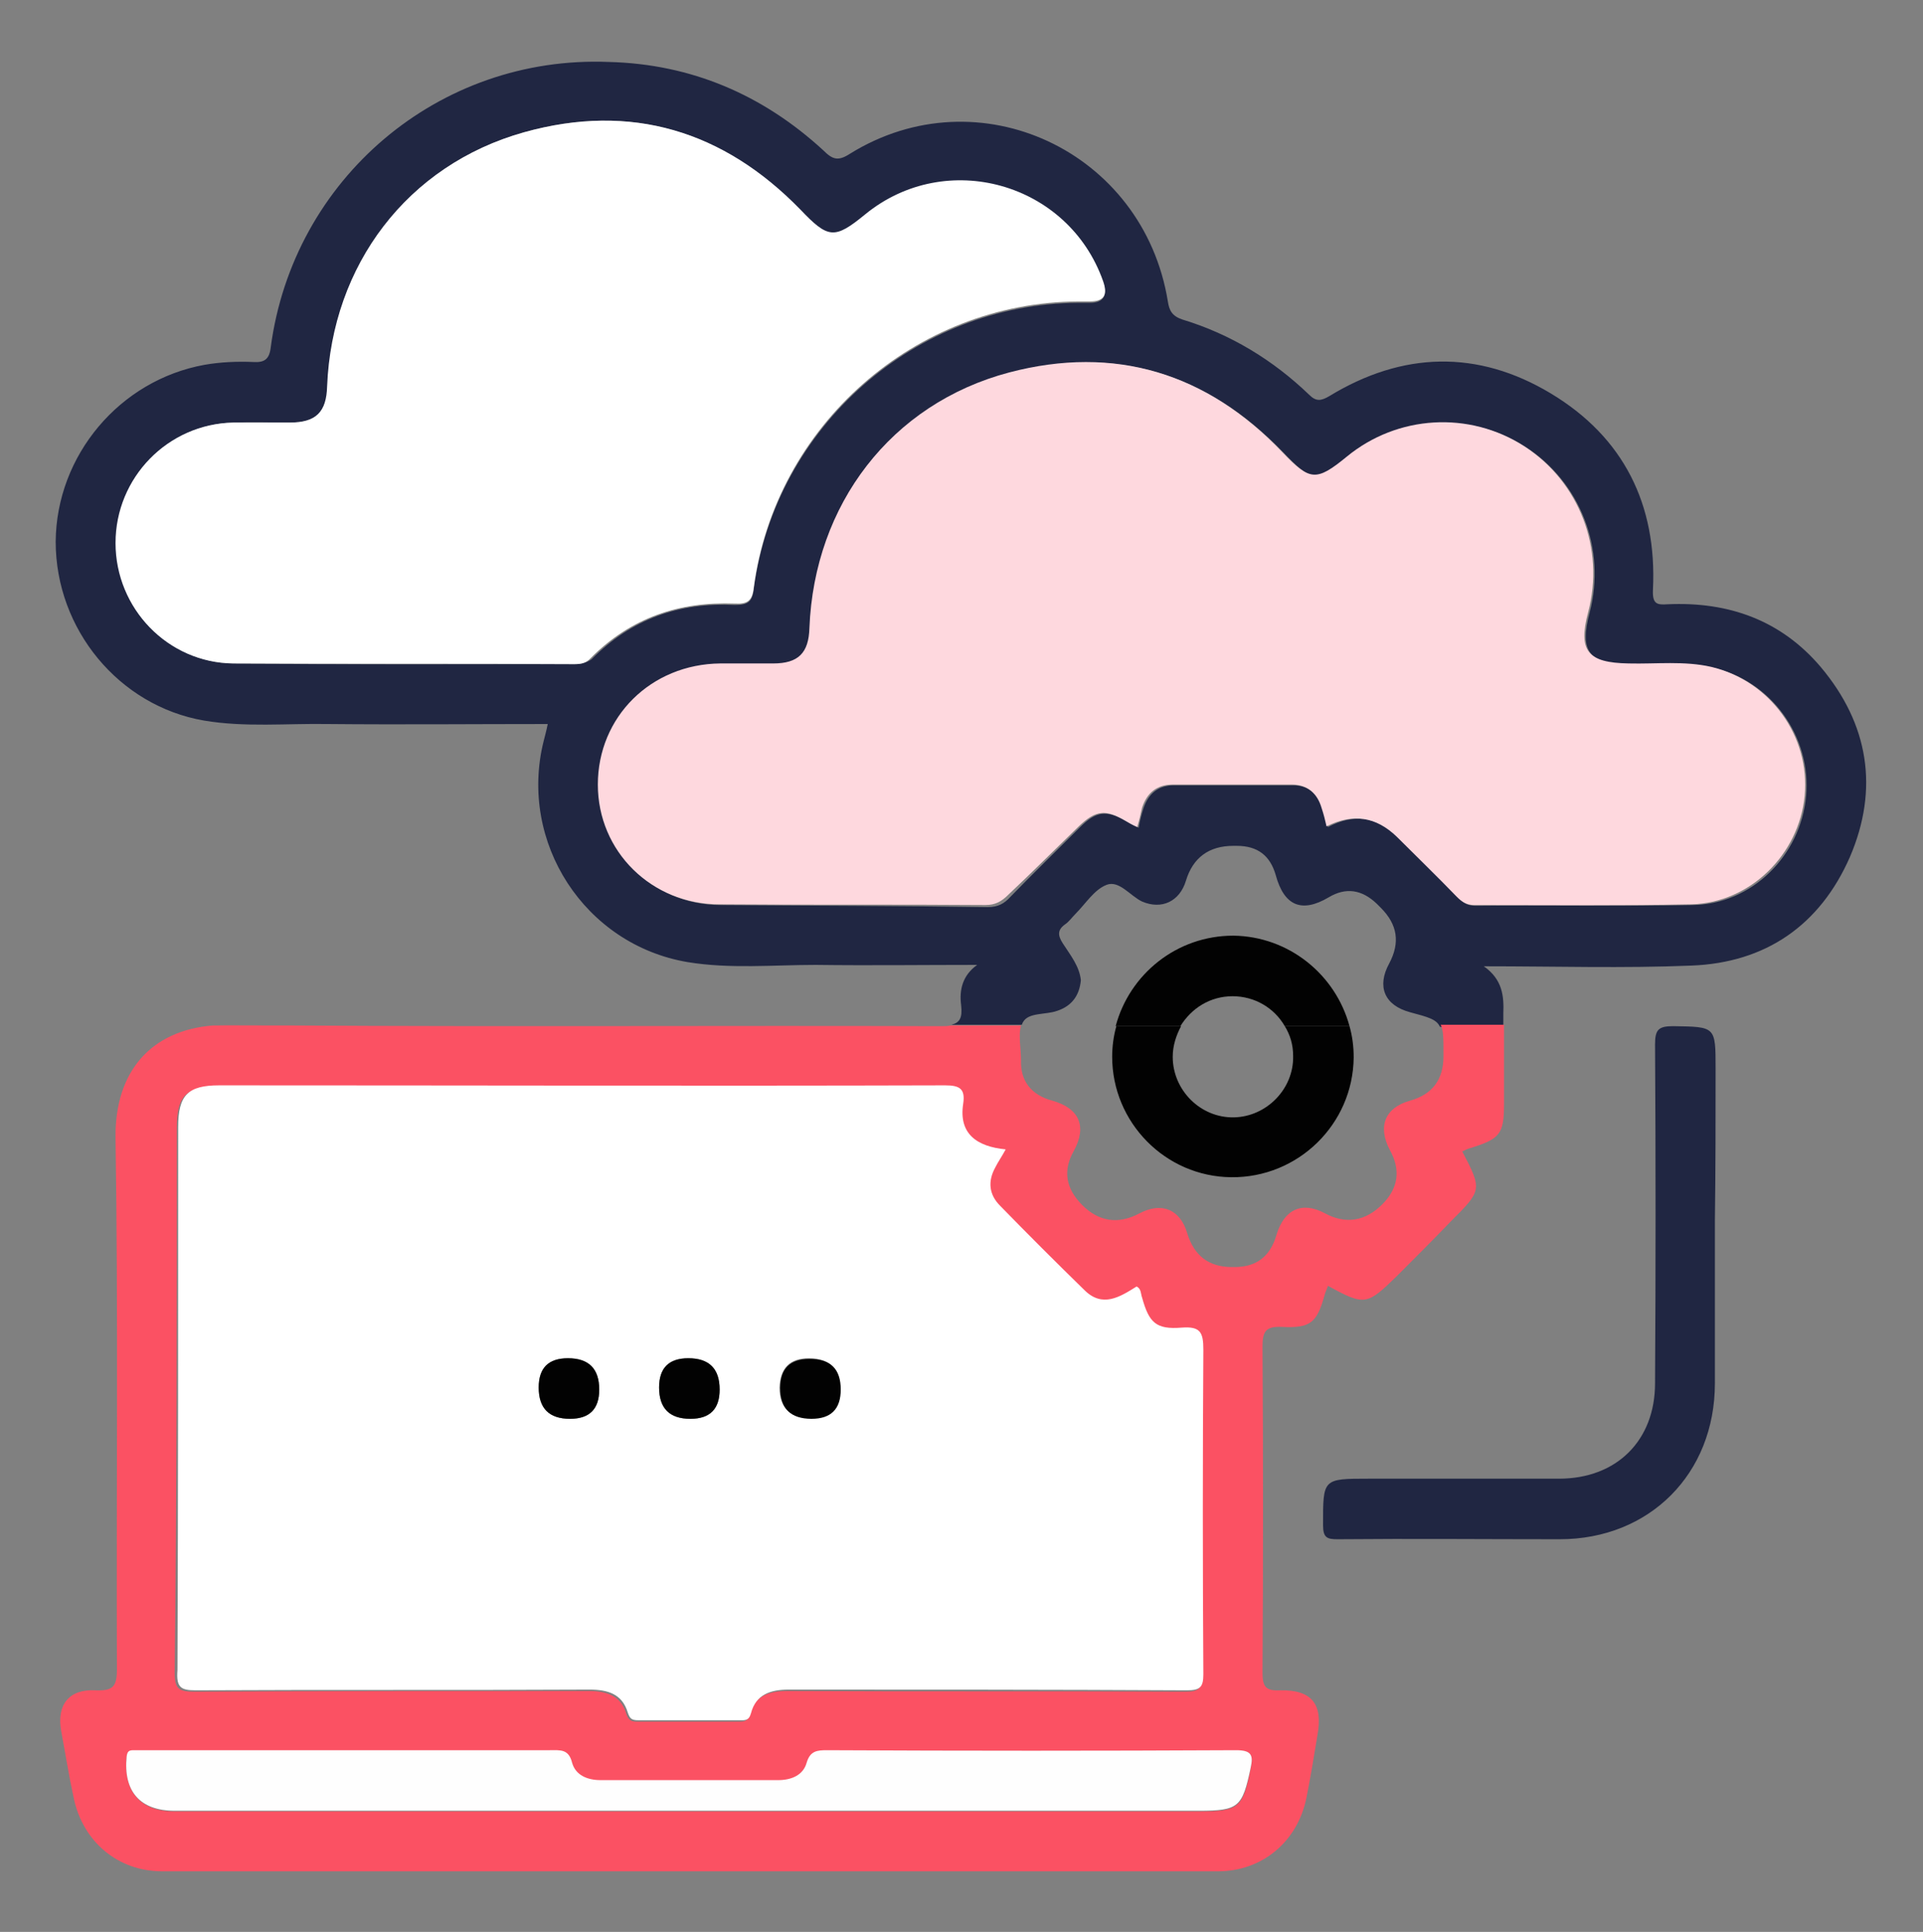 <?xml version="1.0" encoding="utf-8"?>
<!-- Generator: Adobe Illustrator 26.5.0, SVG Export Plug-In . SVG Version: 6.00 Build 0)  -->
<svg version="1.1" id="Layer_1" xmlns="http://www.w3.org/2000/svg" xmlns:xlink="http://www.w3.org/1999/xlink" x="0px" y="0px"
	 viewBox="0 0 276.3 277.5" style="enable-background:new 0 0 276.3 277.5;" xml:space="preserve">
<rect x="0" y="0" width="276.3" height="277.5" fill="#808080" stroke="none"/>
<style type="text/css">
	.st0{fill:none;}
	.st1{fill:#FB5163;}
	.st2{fill:#202642;}
	.st3{fill:#FFFFFF;}
	.st4{fill:#FED8DE;}
	.st5{fill:#FEFEFE;}
	.st6{fill:#020202;}
</style>
<g>
	<path class="st0" d="M168.5,151.7c0,4.8,4,8.8,8.8,8.7c4.7-0.1,8.6-4.1,8.5-8.8c0-1.6-0.5-3-1.2-4.3h-14.9
		C168.9,148.6,168.5,150.1,168.5,151.7L168.5,151.7z"/>
	<path class="st0" d="M135.3,147.5c0.6,0,1.1,0,1.5-0.1H41.5C72.8,147.6,104,147.4,135.3,147.5z"/>
	<path class="st0" d="M177.1,143.1c-3.1,0-5.9,1.7-7.4,4.3h14.9C183,144.8,180.3,143.1,177.1,143.1z"/>
	<path class="st1" d="M32.6,147.3c-0.7,0-1.4,0-2,0.1h10.9C38.5,147.3,35.6,147.3,32.6,147.3z"/>
	<path class="st2" d="M147,146.8c0.8-1.4,3.2-1,4.9-1.6c2.1-0.7,3.2-2.2,3.4-4.4c-0.2-2-1.5-3.6-2.6-5.3c-0.7-1.1-0.8-1.9,0.3-2.7
		c0.6-0.4,1-1,1.5-1.5c1.5-1.5,2.7-3.5,4.5-4.2c1.8-0.7,3.4,1.6,5.1,2.4c2.8,1.2,5.4,0,6.3-3c1-3.3,3.3-5,6.8-5h0.5
		c3,0,4.8,1.4,5.6,4.2c1.2,4.4,3.7,5.5,7.6,3.2c2.5-1.5,4.8-1.1,6.9,0.9c0.2,0.2,0.4,0.4,0.6,0.6c2.4,2.4,2.8,5,1.2,8
		c-1.8,3.3-0.7,6,3,7c2.6,0.7,3.8,1,4.3,2.1h9.1c0-0.6,0-1.3,0-1.9c0.1-2.5-0.1-4.9-2.8-6.8c10.3,0,20.1,0.3,29.8-0.1
		c10.7-0.4,18.5-5.8,22.8-15.6c4.2-9.8,2.7-19.1-4.2-27.3c-5.7-6.7-13.2-9.4-22-9c-1.5,0.1-2.2,0-2.1-2.1
		c0.6-12.2-4.2-21.9-14.7-28.2c-10.5-6.3-21.3-6-31.8,0.4c-1.2,0.7-1.9,0.8-2.9-0.2c-5.2-5-11.3-8.7-18.2-10.8
		c-1.5-0.5-1.9-1.3-2.1-2.6c-3.5-21.6-27.2-32.7-45.7-21.2c-1.7,1.1-2.5,0.8-3.8-0.5c-8.7-8-19-12.4-30.8-12.7
		C63,7.9,42.1,25.7,38.9,49.9c-0.2,1.7-0.9,2.2-2.5,2.1c-2.3-0.1-4.7,0-7,0.4C17.2,54.6,8.1,65.4,8,77.8c0,12.6,9.1,23.6,21.3,25.7
		c5.9,1,11.9,0.4,17.8,0.5c10.5,0.1,20.9,0,31.6,0c-0.2,1-0.4,1.7-0.6,2.5c-3.6,14.5,5.9,29.2,20.7,31.7c6.1,1,12.3,0.4,18.4,0.4
		c7.7,0.1,15.5,0,23.2,0c-2.1,1.5-2.6,3.6-2.3,5.8c0.2,1.8-0.2,2.5-1.4,2.8h10.1C146.9,147.1,146.9,146.9,147,146.8L147,146.8z
		 M82.6,95.4c-16.3,0-32.7,0.1-49-0.1c-9.4-0.1-16.9-7.9-16.9-17.3c0-9.4,7.5-17.1,16.9-17.3c2.7-0.1,5.4,0,8.1,0
		c3.8,0,5.2-1.5,5.4-5.2C47.7,38.1,58.6,23.7,75.3,19c15.4-4.3,28.7-0.2,39.7,11.3c4,4.2,4.9,4.3,9.3,0.7
		c11.6-9.5,29.2-4.6,34.2,9.6c0.7,1.9,0,2.9-1.9,2.9c-0.5,0-1.1,0-1.6,0c-23.5,0.1-43.6,17.8-46.7,41.1c-0.2,1.9-0.9,2.3-2.7,2.3
		c-8-0.4-14.9,2-20.6,7.8C84.3,95.2,83.5,95.4,82.6,95.4L82.6,95.4z M103.6,130c-9.8,0-17.5-7.6-17.5-17.2c0-9.7,7.6-17.3,17.6-17.4
		c2.5,0,5.1,0,7.6,0c3.5,0,5-1.5,5.2-5.1c0.7-17.7,11.8-32.2,28.7-36.7c15.2-4.1,28.3,0.1,39.2,11.4c4,4.2,4.9,4.4,9.3,0.7
		c7.3-6,17.6-6.6,25.5-1.5c7.9,5.1,11.6,14.7,9.2,23.8c-1.5,5.6-0.1,7.4,5.8,7.4c4,0.1,7.9-0.4,11.9,0.5c8.4,1.9,14.2,9.9,13.4,18.5
		c-0.8,8.5-7.8,15.5-16.3,15.6c-10.4,0.2-20.8,0-31.2,0.1c-1.1,0-1.8-0.4-2.5-1.2c-2.8-2.9-5.7-5.8-8.6-8.6c-3-3-6.3-3.5-10.1-1.5
		c-0.2-0.9-0.4-1.8-0.7-2.6c-0.7-2.1-2-3.4-4.3-3.4c-5.7,0-11.4,0-17.1,0c-2.3,0-3.7,1.2-4.4,3.3c-0.3,0.9-0.5,1.7-0.7,2.8
		c-0.7-0.4-1.2-0.6-1.7-0.9c-2.9-1.7-4.4-1.5-6.7,0.8c-3.3,3.3-6.7,6.6-10,10c-0.9,1-1.8,1.5-3.3,1.5
		C129.1,130.1,116.4,130.1,103.6,130L103.6,130z"/>
	<path class="st1" d="M183.9,242.8c-2,0.1-2.5-0.5-2.5-2.5c0.1-15.6,0.1-31.2,0-46.9c0-2.2,0.5-2.9,2.8-2.8c4.1,0.2,5-0.6,6.1-4.5
		c0.1-0.5,0.4-1,0.5-1.4c5.3,2.9,5.6,2.8,9.9-1.4c2.6-2.6,5.2-5.2,7.8-7.9c4.4-4.4,4.5-4.5,1.6-10c0.4-0.2,0.8-0.4,1.2-0.5
		c4.2-1.3,4.8-2,4.8-6.3c0-3.8,0-7.6,0-11.4h-9.1c0.4,0.8,0.4,2,0.4,4.2v0.3c0,3.4-1.6,5.5-4.8,6.4c-3.6,1-4.7,3.7-2.9,7.1
		c1.6,2.9,1.2,5.5-1.1,7.8c-2.4,2.4-5.2,2.9-8.2,1.3c-3.3-1.8-5.9-0.6-7,3.1c-0.9,3.1-2.9,4.6-6,4.6H177c-3.3,0-5.4-1.6-6.4-4.8
		c-1-3.5-3.7-4.6-6.9-2.9c-3,1.6-5.8,1.2-8.2-1.2c-2.4-2.4-2.8-5-1.2-7.8c1.9-3.5,0.8-6.1-3.1-7.2c-3-0.8-4.6-2.8-4.5-5.8
		c0-1.7-0.4-3.6,0-5h-10.1c-0.4,0.1-0.9,0.1-1.5,0.1c-31.2-0.1-62.5,0.1-93.8-0.1H30.6c-8.8,0.7-14.1,6.5-14,16.1
		c0.4,25.5,0.1,50.9,0.2,76.4c0,2.5-0.6,3.1-3.1,3c-3.8-0.2-5.6,2.1-4.9,5.9c0.6,3.2,1.1,6.4,1.8,9.6c1.3,6.2,6.3,10.5,12.7,10.5
		c50.6,0,101.2,0,151.7,0c6.3,0,11.4-4.2,12.7-10.5c0.6-3,1.1-6,1.6-9.1C190.1,244.8,188.5,242.7,183.9,242.8L183.9,242.8z
		 M25.4,162.1c0-4.7,1.3-6,5.9-6c34.8,0,69.5,0,104.3,0c2.1,0,2.9,0.5,2.6,2.6c-0.6,4.5,2.1,6.2,6.1,6.6c-0.6,1-1,1.8-1.5,2.6
		c-1.1,2-0.9,3.8,0.7,5.5c4,4,8,8.1,12.1,12.1c2.6,2.6,5.1,1,7.5-0.5c0.8,0.3,0.7,1,0.8,1.6c1,3.6,2,4.6,5.7,4.3
		c2.7-0.2,3.2,0.7,3.1,3.2c-0.1,15.5-0.1,31.1,0,46.6c0,1.9-0.5,2.3-2.4,2.3c-19-0.1-38.1,0-57.2-0.1c-2.6,0-4.7,0.7-5.4,3.4
		c-0.3,1-0.8,1-1.6,1c-4.9,0-9.8,0-14.6,0c-0.8,0-1.2-0.2-1.5-1.1c-0.8-2.7-2.9-3.3-5.5-3.3c-18.9,0-37.7,0-56.6,0.1
		c-2.2,0-2.8-0.4-2.8-2.7C25.4,214.1,25.4,188.1,25.4,162.1L25.4,162.1z M179.7,254c-1.1,5.7-1.7,6.2-7.5,6.2c-24.5,0-49,0-73.4,0
		s-49.1,0-73.7,0c-4.9,0-7.4-2.8-6.9-7.8c0.1-0.8,0.4-0.9,1-0.9c0.5,0,1.1,0,1.6,0c19.4,0,38.8,0,58.2,0c1.5,0,2.7-0.1,3.2,1.8
		c0.5,1.8,2.2,2.5,4.1,2.5c8.5,0,17,0,25.5,0c1.9,0,3.5-0.7,4.1-2.5c0.5-1.7,1.5-1.8,2.9-1.8c19.6,0,39.2,0.1,58.8,0
		C179.8,251.4,180.1,252.1,179.7,254L179.7,254z"/>
	<path class="st2" d="M246.5,153.5c0-6.1,0-6-6.1-6.1c-2.1,0-2.6,0.5-2.6,2.6c0.1,16.2,0.1,32.5,0,48.7c0,8.2-5.5,13.7-13.8,13.7
		c-9.1,0-18.2,0-27.3,0c-6.7,0-6.6,0-6.6,6.7c0,1.8,0.6,2,2.1,2c10.7-0.1,21.3,0,31.9,0c12.9,0,22.3-9.4,22.3-22.4
		c0-7.9,0-15.7,0-23.5C246.5,167.9,246.5,160.7,246.5,153.5L246.5,153.5z"/>
	<path class="st3" d="M28.1,242.8c18.9-0.1,37.7,0,56.6-0.1c2.6,0,4.7,0.6,5.5,3.3c0.3,0.9,0.6,1.1,1.5,1.1c4.9,0,9.8,0,14.6,0
		c0.7,0,1.3,0.1,1.6-1c0.7-2.7,2.8-3.4,5.4-3.4c19,0,38.1,0,57.2,0.1c1.9,0,2.4-0.4,2.4-2.3c-0.1-15.5-0.1-31.1,0-46.6
		c0-2.5-0.4-3.4-3.1-3.2c-3.7,0.3-4.7-0.7-5.7-4.3c-0.2-0.5-0.1-1.3-0.8-1.6c-2.4,1.5-4.9,3.1-7.5,0.5c-4.1-4-8.1-8-12.1-12.1
		c-1.6-1.6-1.8-3.5-0.7-5.5c0.4-0.8,0.9-1.5,1.5-2.6c-4.1-0.4-6.8-2.2-6.1-6.6c0.3-2.1-0.5-2.6-2.6-2.6c-34.8,0.1-69.5,0-104.3,0
		c-4.5,0-5.9,1.4-5.9,6c0,26,0,52-0.1,78C25.3,242.4,26,242.8,28.1,242.8L28.1,242.8z M116.2,195.1c3,0,4.5,1.5,4.5,4.4
		c0,2.8-1.4,4.2-4.2,4.2c-3,0-4.5-1.5-4.5-4.4C112.1,196.5,113.5,195.1,116.2,195.1z M98.9,195.1c3,0,4.5,1.5,4.5,4.5
		c0,2.8-1.4,4.2-4.2,4.2c-3,0-4.5-1.5-4.5-4.5C94.7,196.5,96.1,195.1,98.9,195.1z M81.6,195.1c3,0,4.5,1.5,4.5,4.5
		c0,2.8-1.4,4.2-4.2,4.2c-3,0-4.5-1.5-4.5-4.5C77.4,196.5,78.8,195.1,81.6,195.1z"/>
	<path class="st4" d="M155,118.7c2.4-2.3,3.8-2.5,6.7-0.8c0.5,0.3,1,0.6,1.7,0.9c0.3-1,0.5-1.9,0.7-2.8c0.7-2.1,2.1-3.3,4.4-3.3
		c5.7,0,11.4,0,17.1,0c2.3,0,3.7,1.3,4.3,3.4c0.3,0.9,0.5,1.7,0.7,2.6c3.8-1.9,7.1-1.4,10.1,1.5c2.9,2.9,5.8,5.7,8.6,8.6
		c0.7,0.7,1.4,1.2,2.5,1.2c10.4,0,20.8,0.1,31.2-0.1c8.5-0.2,15.5-7.2,16.3-15.6c0.8-8.6-5-16.5-13.4-18.5
		c-3.9-0.9-7.9-0.4-11.9-0.5c-5.9-0.1-7.3-1.8-5.8-7.4c2.4-9.1-1.3-18.7-9.2-23.8c-7.9-5.1-18.2-4.5-25.5,1.5
		c-4.4,3.6-5.3,3.5-9.3-0.7c-10.8-11.3-24-15.4-39.2-11.4c-17,4.5-28,19-28.7,36.7c-0.1,3.6-1.6,5.1-5.2,5.1c-2.5,0-5.1,0-7.6,0
		c-10,0.1-17.6,7.7-17.6,17.4c0,9.6,7.7,17.2,17.5,17.2c12.7,0.1,25.5,0,38.2,0.1c1.4,0,2.3-0.5,3.3-1.5
		C148.3,125.3,151.7,121.9,155,118.7L155,118.7z"/>
	<path class="st3" d="M105.6,86.7c1.8,0.1,2.5-0.4,2.7-2.3c3.1-23.3,23.2-41,46.7-41.1c0.5,0,1.1,0,1.6,0c2,0,2.6-0.9,1.9-2.9
		c-5-14.2-22.6-19.1-34.2-9.6c-4.4,3.6-5.3,3.5-9.3-0.7C104,18.8,90.7,14.7,75.3,19c-16.8,4.7-27.6,19.1-28.3,36.5
		c-0.1,3.7-1.6,5.2-5.4,5.2c-2.7,0-5.4,0-8.1,0c-9.4,0.2-16.9,7.9-16.9,17.3s7.5,17.2,16.9,17.3c16.3,0.1,32.7,0,49,0.1
		c0.9,0,1.7-0.1,2.4-0.9C90.7,88.7,97.6,86.4,105.6,86.7L105.6,86.7z"/>
	<path class="st5" d="M177.6,251.4c-19.6,0.1-39.2,0.1-58.8,0c-1.4,0-2.4,0.1-2.9,1.8c-0.5,1.8-2.2,2.5-4.1,2.5c-8.5,0-17,0-25.5,0
		c-1.9,0-3.6-0.7-4.1-2.5c-0.5-2-1.7-1.8-3.2-1.8c-19.4,0-38.8,0-58.2,0c-0.5,0-1.1,0-1.6,0c-0.6,0-0.9,0.1-1,0.9
		c-0.5,5,1.9,7.8,6.9,7.8c24.6,0,49.1,0,73.7,0c24.6,0,49,0,73.4,0c5.8,0,6.3-0.5,7.5-6.2C180.1,252.1,179.8,251.4,177.6,251.4
		L177.6,251.4z"/>
	<path class="st6" d="M81.9,203.8c2.8,0,4.2-1.4,4.2-4.2c0-3-1.5-4.5-4.5-4.5c-2.8,0-4.2,1.4-4.2,4.2
		C77.4,202.3,78.9,203.8,81.9,203.8z"/>
	<path class="st6" d="M99.2,203.8c2.8,0,4.2-1.4,4.2-4.2c0-3-1.5-4.5-4.5-4.5c-2.8,0-4.2,1.4-4.2,4.2
		C94.7,202.3,96.2,203.8,99.2,203.8z"/>
	<path class="st6" d="M116.6,203.8c2.8,0,4.2-1.4,4.2-4.2c0-3-1.5-4.4-4.5-4.4c-2.8,0-4.2,1.4-4.2,4.2
		C112.1,202.3,113.6,203.8,116.6,203.8z"/>
	<path class="st6" d="M176.9,169.1c9.6,0.1,17.5-7.6,17.6-17.2c0-1.6-0.2-3.1-0.6-4.5h-9.3c0.8,1.3,1.2,2.7,1.2,4.3
		c0.1,4.7-3.8,8.7-8.5,8.8c-4.8,0.1-8.8-3.9-8.8-8.7c0-1.6,0.5-3.1,1.2-4.4h-9.3c-0.4,1.4-0.6,2.9-0.6,4.4
		C159.8,161.2,167.4,169,176.9,169.1L176.9,169.1z"/>
	<path class="st6" d="M177.1,143.1c3.2,0,6,1.7,7.5,4.3h9.3c-2-7.4-8.7-12.9-16.7-13c-8.1,0-14.9,5.5-16.9,13h9.3
		C171.2,144.8,173.9,143.1,177.1,143.1L177.1,143.1z"/>
</g>
</svg>
